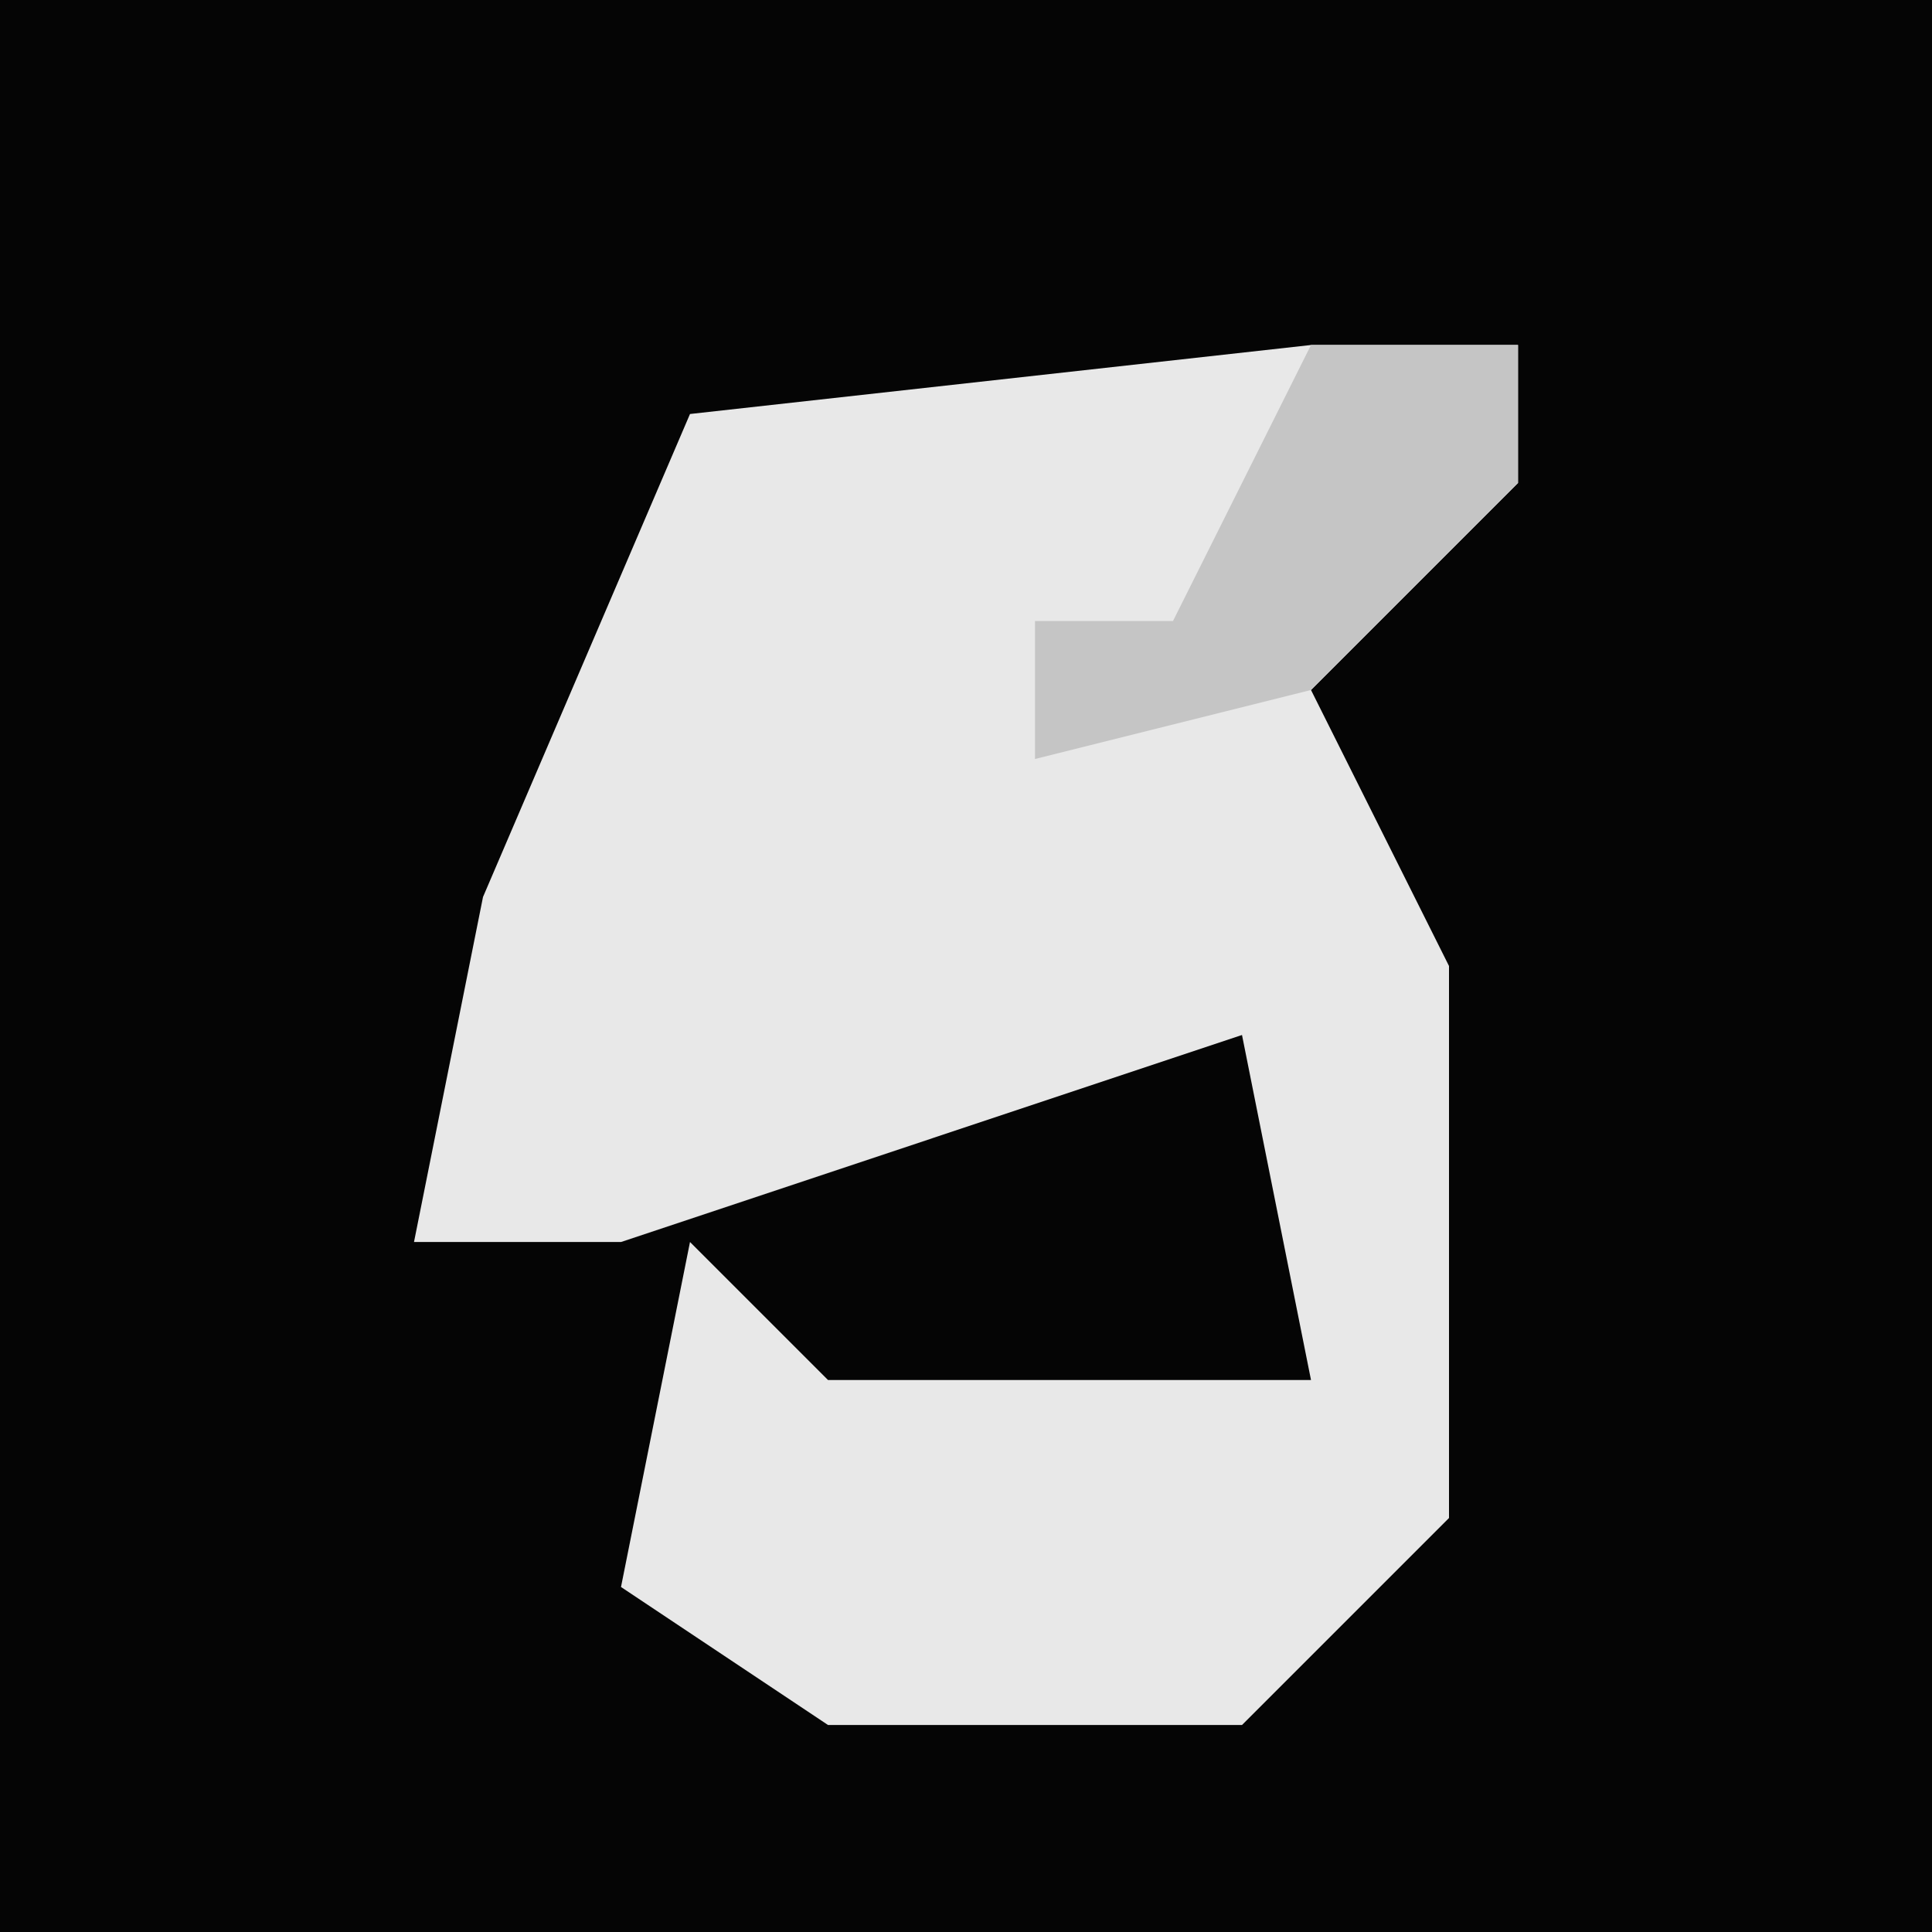 <?xml version="1.0" encoding="UTF-8"?>
<svg version="1.1" xmlns="http://www.w3.org/2000/svg" width="28" height="28">
<path d="M0,0 L28,0 L28,28 L0,28 Z " fill="#050505" transform="translate(0,0)"/>
<path d="M0,0 L3,0 L3,2 L0,5 L2,9 L2,17 L-1,20 L-7,20 L-10,18 L-9,13 L-7,15 L0,15 L-1,10 L-10,13 L-13,13 L-12,8 L-9,1 Z " fill="#E8E8E8" transform="translate(19,5)"/>
<path d="M0,0 L3,0 L3,2 L0,5 L-4,6 L-4,4 L-2,4 Z " fill="#C5C5C5" transform="translate(19,5)"/>
</svg>
